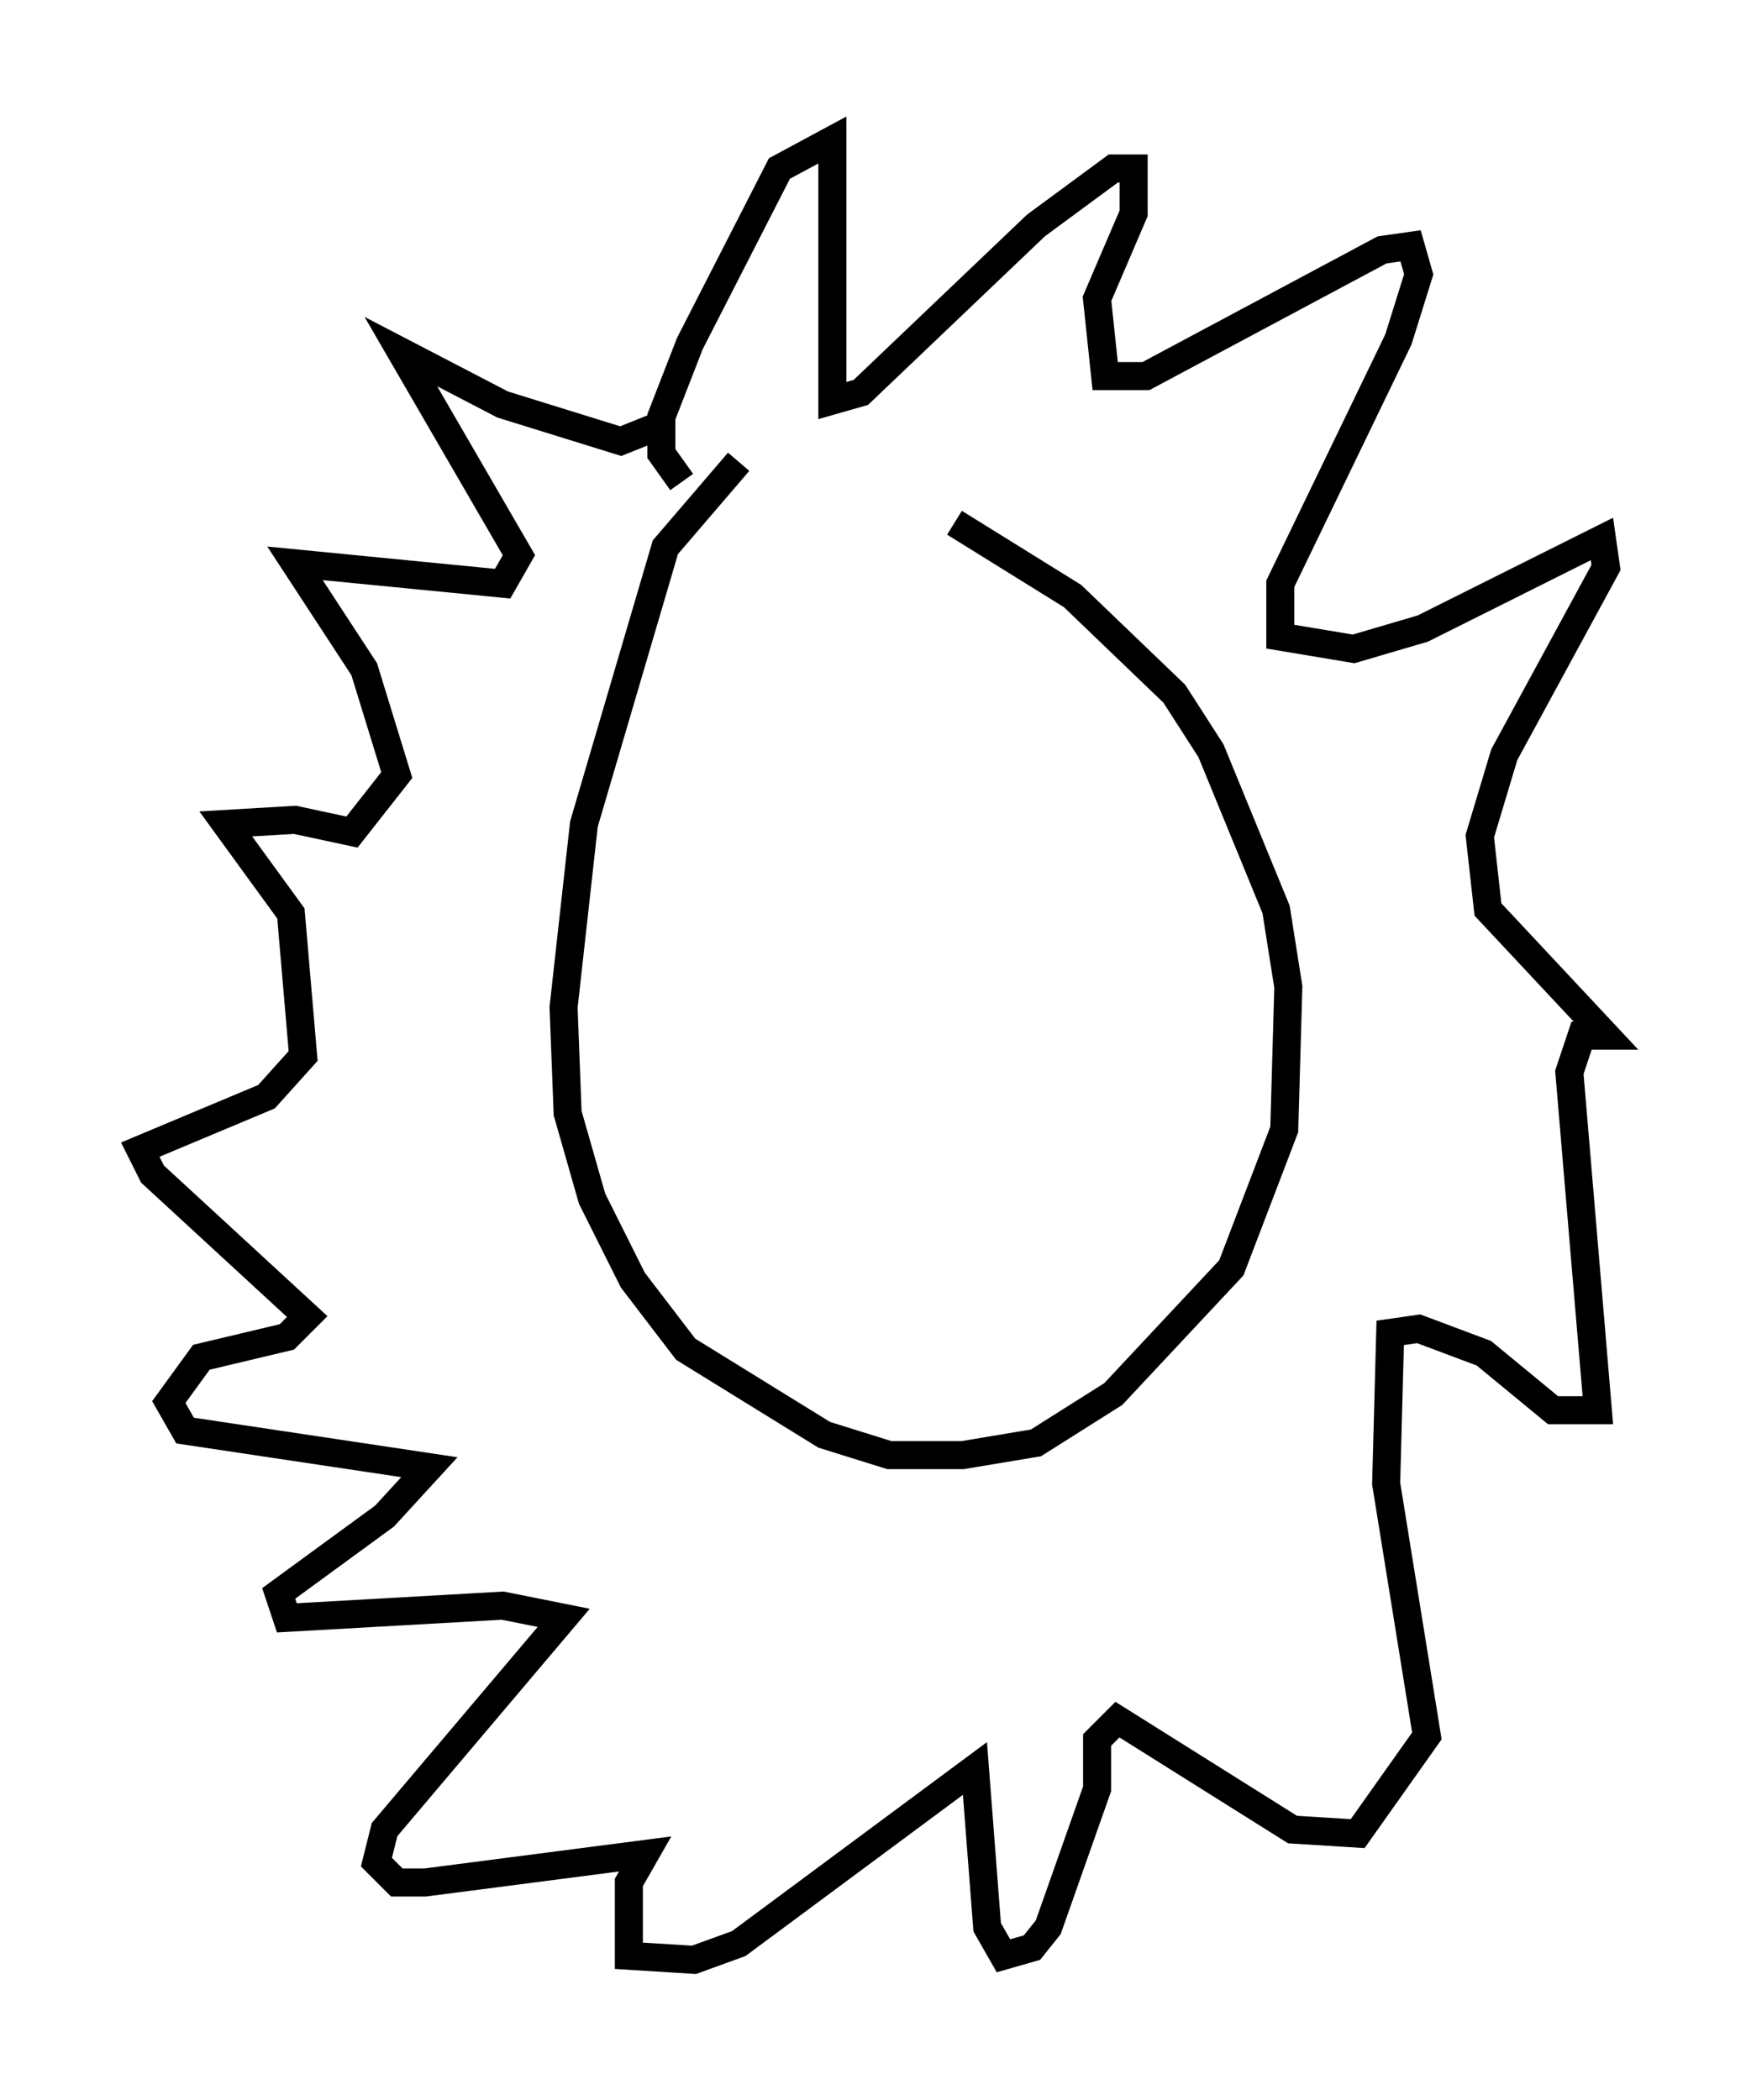 <?xml version="1.0" encoding="utf-8" ?>
<svg baseProfile="full" height="74.927" version="1.1" width="62.29" xmlns="http://www.w3.org/2000/svg" xmlns:ev="http://www.w3.org/2001/xml-events" xmlns:xlink="http://www.w3.org/1999/xlink"><defs /><rect fill="white" height="74.927" width="62.29" x="0" y="0" /><path d="M28.531, 16.475 m-2.179, 0.0 l-2.615, 3.05 -2.905, 9.877 l-0.726, 6.536 0.145, 3.777 l0.872, 3.05 1.453, 2.905 l1.888, 2.469 4.939, 3.05 l2.324, 0.726 2.615, 0.0 l2.615, -0.436 2.76, -1.743 l4.212, -4.503 1.888, -4.939 l0.145, -5.084 -0.436, -2.76 l-2.324, -5.665 -1.307, -2.034 l-3.631, -3.486 -4.212, -2.615 m-9.732, -1.453 l-0.726, -1.017 0.0, -1.307 l1.017, -2.615 3.196, -6.246 l1.888, -1.017 0.0, 9.296 l1.017, -0.291 6.246, -5.955 l2.76, -2.034 0.726, 0.0 l0.0, 1.598 -1.307, 3.05 l0.291, 2.76 1.453, 0.0 l8.425, -4.503 1.017, -0.145 l0.291, 1.017 -0.726, 2.324 l-4.212, 8.715 0.0, 1.888 l2.615, 0.436 2.469, -0.726 l6.391, -3.196 0.145, 1.017 l-3.631, 6.682 -0.872, 2.905 l0.291, 2.615 4.212, 4.503 l-0.872, 0.0 -0.436, 1.307 l1.017, 12.056 -1.598, 0.0 l-2.469, -2.034 -2.324, -0.872 l-1.017, 0.145 -0.145, 5.374 l1.453, 9.006 -2.469, 3.486 l-2.324, -0.145 -6.246, -3.922 l-0.726, 0.726 0.0, 1.743 l-1.743, 4.939 -0.581, 0.726 l-1.017, 0.291 -0.581, -1.017 l-0.436, -5.665 -8.425, 6.246 l-1.598, 0.581 -2.324, -0.145 l0.0, -2.615 0.581, -1.017 l-7.844, 1.017 -1.017, 0.0 l-0.726, -0.726 0.291, -1.162 l6.391, -7.553 -2.179, -0.436 l-7.698, 0.436 -0.291, -0.872 l3.777, -2.76 1.598, -1.743 l-8.715, -1.307 -0.581, -1.017 l1.162, -1.598 3.05, -0.726 l0.726, -0.726 -5.52, -5.084 l-0.436, -0.872 4.503, -1.888 l1.307, -1.453 -0.436, -5.084 l-2.324, -3.196 2.469, -0.145 l2.034, 0.436 1.598, -2.034 l-1.162, -3.777 -2.469, -3.777 l7.408, 0.726 0.581, -1.017 l-4.212, -7.263 3.631, 1.888 l4.212, 1.307 1.453, -0.581 " fill="none" stroke="black" stroke-width="1" /></svg>